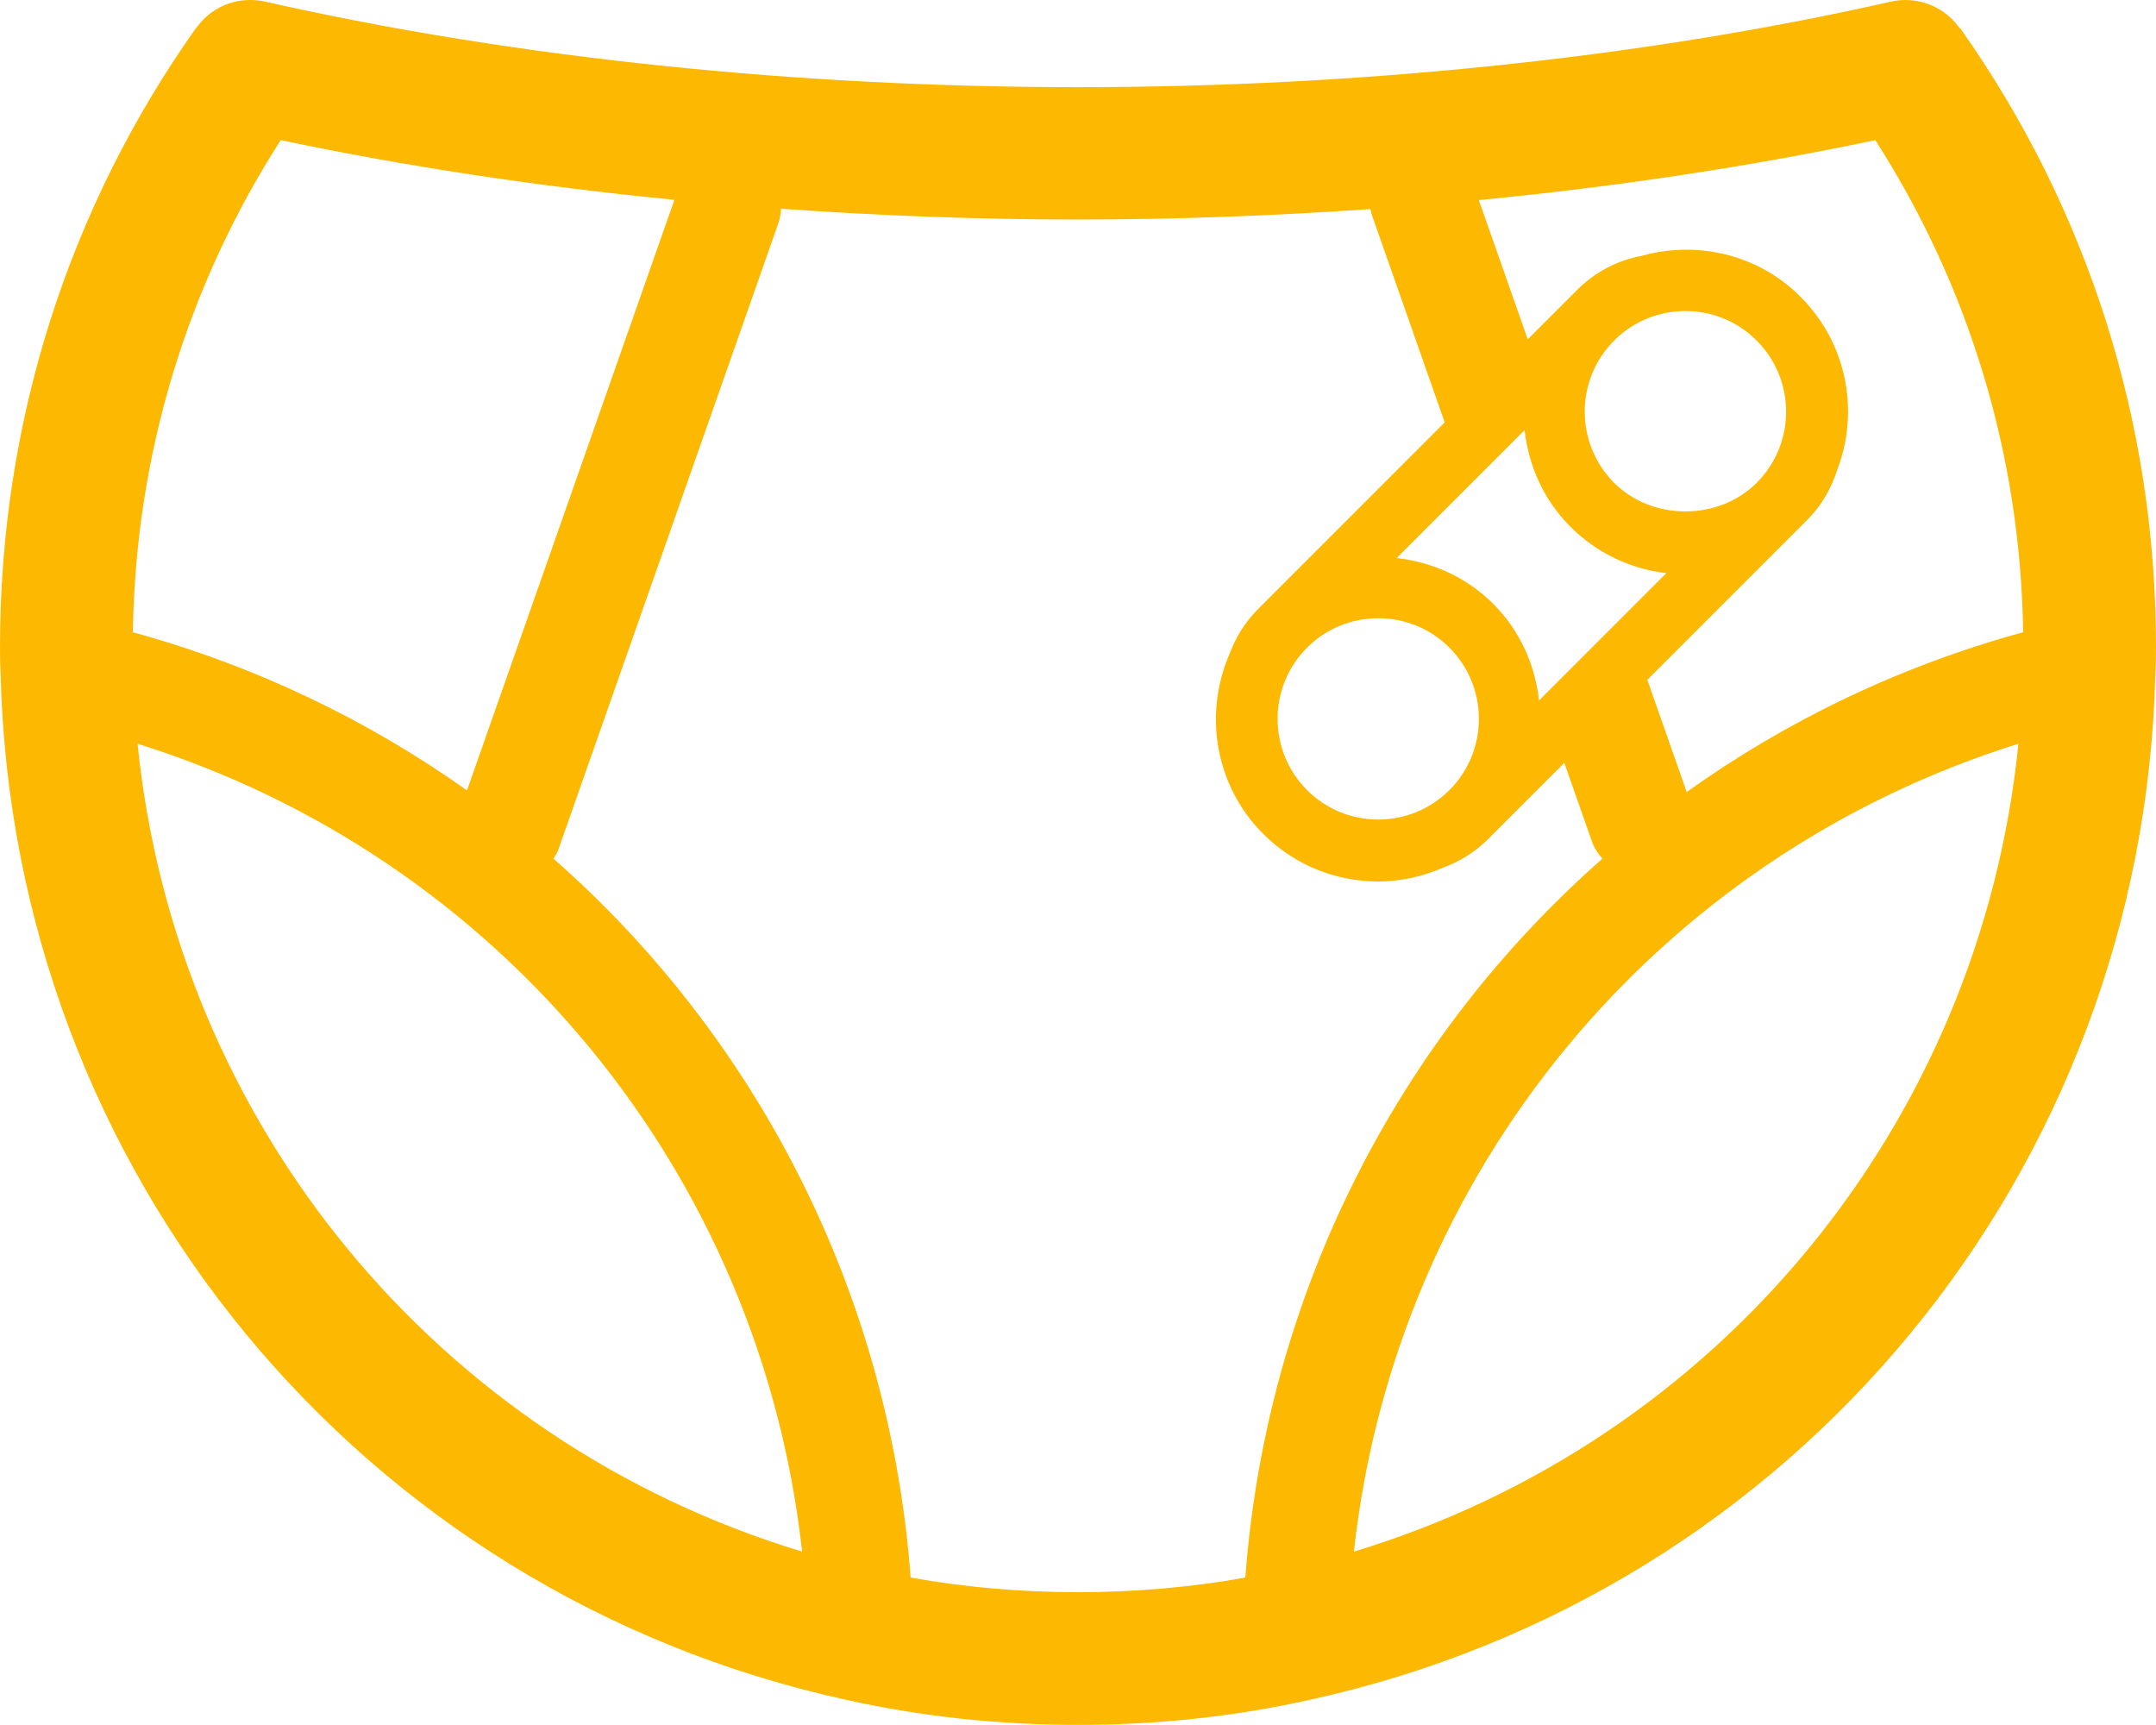 <?xml version="1.0" encoding="UTF-8" standalone="no"?>
<svg
   xmlns:dc="http://purl.org/dc/elements/1.1/"
   xmlns:cc="http://creativecommons.org/ns#"
   xmlns:rdf="http://www.w3.org/1999/02/22-rdf-syntax-ns#"
   xmlns:svg="http://www.w3.org/2000/svg"
   xmlns="http://www.w3.org/2000/svg"
   xmlns:sodipodi="http://sodipodi.sourceforge.net/DTD/sodipodi-0.dtd"
   xmlns:inkscape="http://www.inkscape.org/namespaces/inkscape"
   version="1.1"
   x="0px"
   y="0px"
   viewBox="0 0 90 71.995"
   enable-background="new 0 0 100 100"
   xml:space="preserve"
   id="svg2"
   inkscape:version="0.91 r13725"
   sodipodi:docname="diaper.svg"
   width="90"
   height="71.995"><defs
     id="defs20" /><sodipodi:namedview
     pagecolor="#ffffff"
     bordercolor="#666666"
     borderopacity="1"
     objecttolerance="10"
     gridtolerance="10"
     guidetolerance="10"
     inkscape:pageopacity="0"
     inkscape:pageshadow="2"
     inkscape:window-width="1440"
     inkscape:window-height="776"
     id="namedview18"
     showgrid="false"
     fit-margin-top="0"
     fit-margin-left="0"
     fit-margin-right="0"
     fit-margin-bottom="0"
     inkscape:zoom="1.888"
     inkscape:cx="89.361125"
     inkscape:cy="23.497"
     inkscape:window-x="0"
     inkscape:window-y="0"
     inkscape:window-maximized="1"
     inkscape:current-layer="g10" /><g
     display="none"
     id="g4"
     style="display:none"
     transform="translate(-5,-14.002)"><rect
       x="-386.282"
       y="-301.809"
       display="inline"
       width="1230"
       height="692.218"
       id="rect6"
       style="display:inline;fill:#000000" /></g><g
     id="g8"
     transform="translate(-5,-14.002)"><g
       id="g10"><path
         d="m 86.806,15.179 c -0.503,-0.71 -1.33,-1.177 -2.264,-1.177 -0.205,0 -0.409,0.023 -0.609,0.068 -5.267,1.192 -10.903,2.093 -16.736,2.693 -5.6,0.577 -11.38,0.877 -17.197,0.877 -5.816,0 -11.596,-0.3 -17.196,-0.877 -5.832,-0.601 -11.469,-1.502 -16.736,-2.693 -0.2,-0.045 -0.405,-0.068 -0.609,-0.068 l -0.023,0 c -0.933,0 -1.749,0.465 -2.245,1.173 L 13.182,15.169 C 7.829,22.734 5,31.664 5,40.997 c 0,0.368 0.002,0.736 0.025,1.104 0.494,20.795 15.006,38.412 35.298,42.85 3.099,0.694 6.354,1.046 9.676,1.046 3.322,0 6.578,-0.352 9.663,-1.043 C 79.968,80.512 94.48,62.896 94.974,42.101 94.998,41.733 95,41.366 95,40.997 95,31.665 92.172,22.733 86.82,15.169 l -0.014,0.01 z M 16.719,19.85 c 5.216,1.1 10.736,1.936 16.433,2.492 l -8.658,24.65 C 20.349,44.051 15.654,41.791 10.546,40.391 10.657,33.027 12.785,25.98 16.719,19.85 Z M 10.743,45.046 C 25.881,49.778 36.744,62.981 38.482,78.764 23.256,74.157 12.342,60.891 10.743,45.046 Z M 56.985,79.848 C 52.46,80.662 47.557,80.664 43.014,79.847 42.127,67.989 36.621,57.33 28.105,49.84 c 0.073,-0.123 0.155,-0.238 0.204,-0.378 l 9.185,-26.15 c 0.069,-0.197 0.099,-0.398 0.111,-0.597 4.085,0.29 8.23,0.449 12.395,0.449 4.101,0 8.183,-0.155 12.207,-0.436 0.019,0.083 0.031,0.166 0.06,0.248 l 3.04,8.655 -7.572,7.573 c -10e-4,10e-4 -0.002,10e-4 -0.003,0.002 -10e-4,10e-4 -10e-4,0.002 -0.002,0.003 l -0.226,0.226 c -0.532,0.532 -0.919,1.165 -1.174,1.851 -1.087,2.487 -0.63,5.491 1.402,7.523 1.324,1.324 3.063,1.985 4.801,1.985 0.927,0 1.848,-0.202 2.712,-0.578 0.678,-0.251 1.317,-0.635 1.861,-1.179 l 0.229,-0.229 0,0 0,0 2.965,-2.965 1.153,3.282 c 0.097,0.277 0.256,0.509 0.439,0.716 -8.515,7.491 -14.021,18.15 -14.907,30.007 z M 74.56,37.924 69.246,43.238 c -0.167,-1.473 -0.784,-2.905 -1.912,-4.032 -1.128,-1.127 -2.559,-1.745 -4.032,-1.912 l 5.34,-5.34 c 0.167,1.473 0.784,2.905 1.912,4.032 1.093,1.093 2.494,1.763 4.006,1.938 z m -2.177,-9.711 c 0.82,-0.82 1.896,-1.229 2.972,-1.229 1.077,0 2.153,0.41 2.972,1.229 0.794,0.794 1.231,1.849 1.231,2.972 0,1.123 -0.437,2.179 -1.231,2.972 l -0.001,0.001 c -1.587,1.587 -4.356,1.587 -5.944,-0.001 -1.638,-1.639 -1.637,-4.305 10e-4,-5.944 z m -6.878,18.766 c -1.639,1.64 -4.305,1.64 -5.944,0 -1.639,-1.639 -1.639,-4.305 0,-5.944 0.819,-0.82 1.895,-1.229 2.972,-1.229 1.077,0 2.153,0.409 2.972,1.229 1.639,1.639 1.639,4.306 0,5.944 z M 61.517,78.764 C 63.255,62.981 74.118,49.778 89.257,45.046 87.658,60.887 76.748,74.152 61.517,78.764 Z M 75.41,47.059 73.766,42.378 80.45,35.694 c 0.6,-0.6 0.999,-1.318 1.242,-2.075 0.294,-0.767 0.454,-1.588 0.454,-2.434 0,-1.813 -0.707,-3.519 -1.989,-4.801 -1.788,-1.788 -4.328,-2.338 -6.609,-1.709 -1.019,0.189 -1.956,0.672 -2.701,1.417 l -0.292,0.292 0,0 0,0 -1.781,1.781 -2.042,-5.812 c 5.738,-0.555 11.299,-1.395 16.55,-2.502 3.934,6.13 6.061,13.177 6.172,20.54 -5.147,1.41 -9.876,3.693 -14.044,6.668 z"
         id="path12"
         style="fill:#fdb901;fill-opacity:1"
         inkscape:connector-curvature="0" /></g></g></svg>